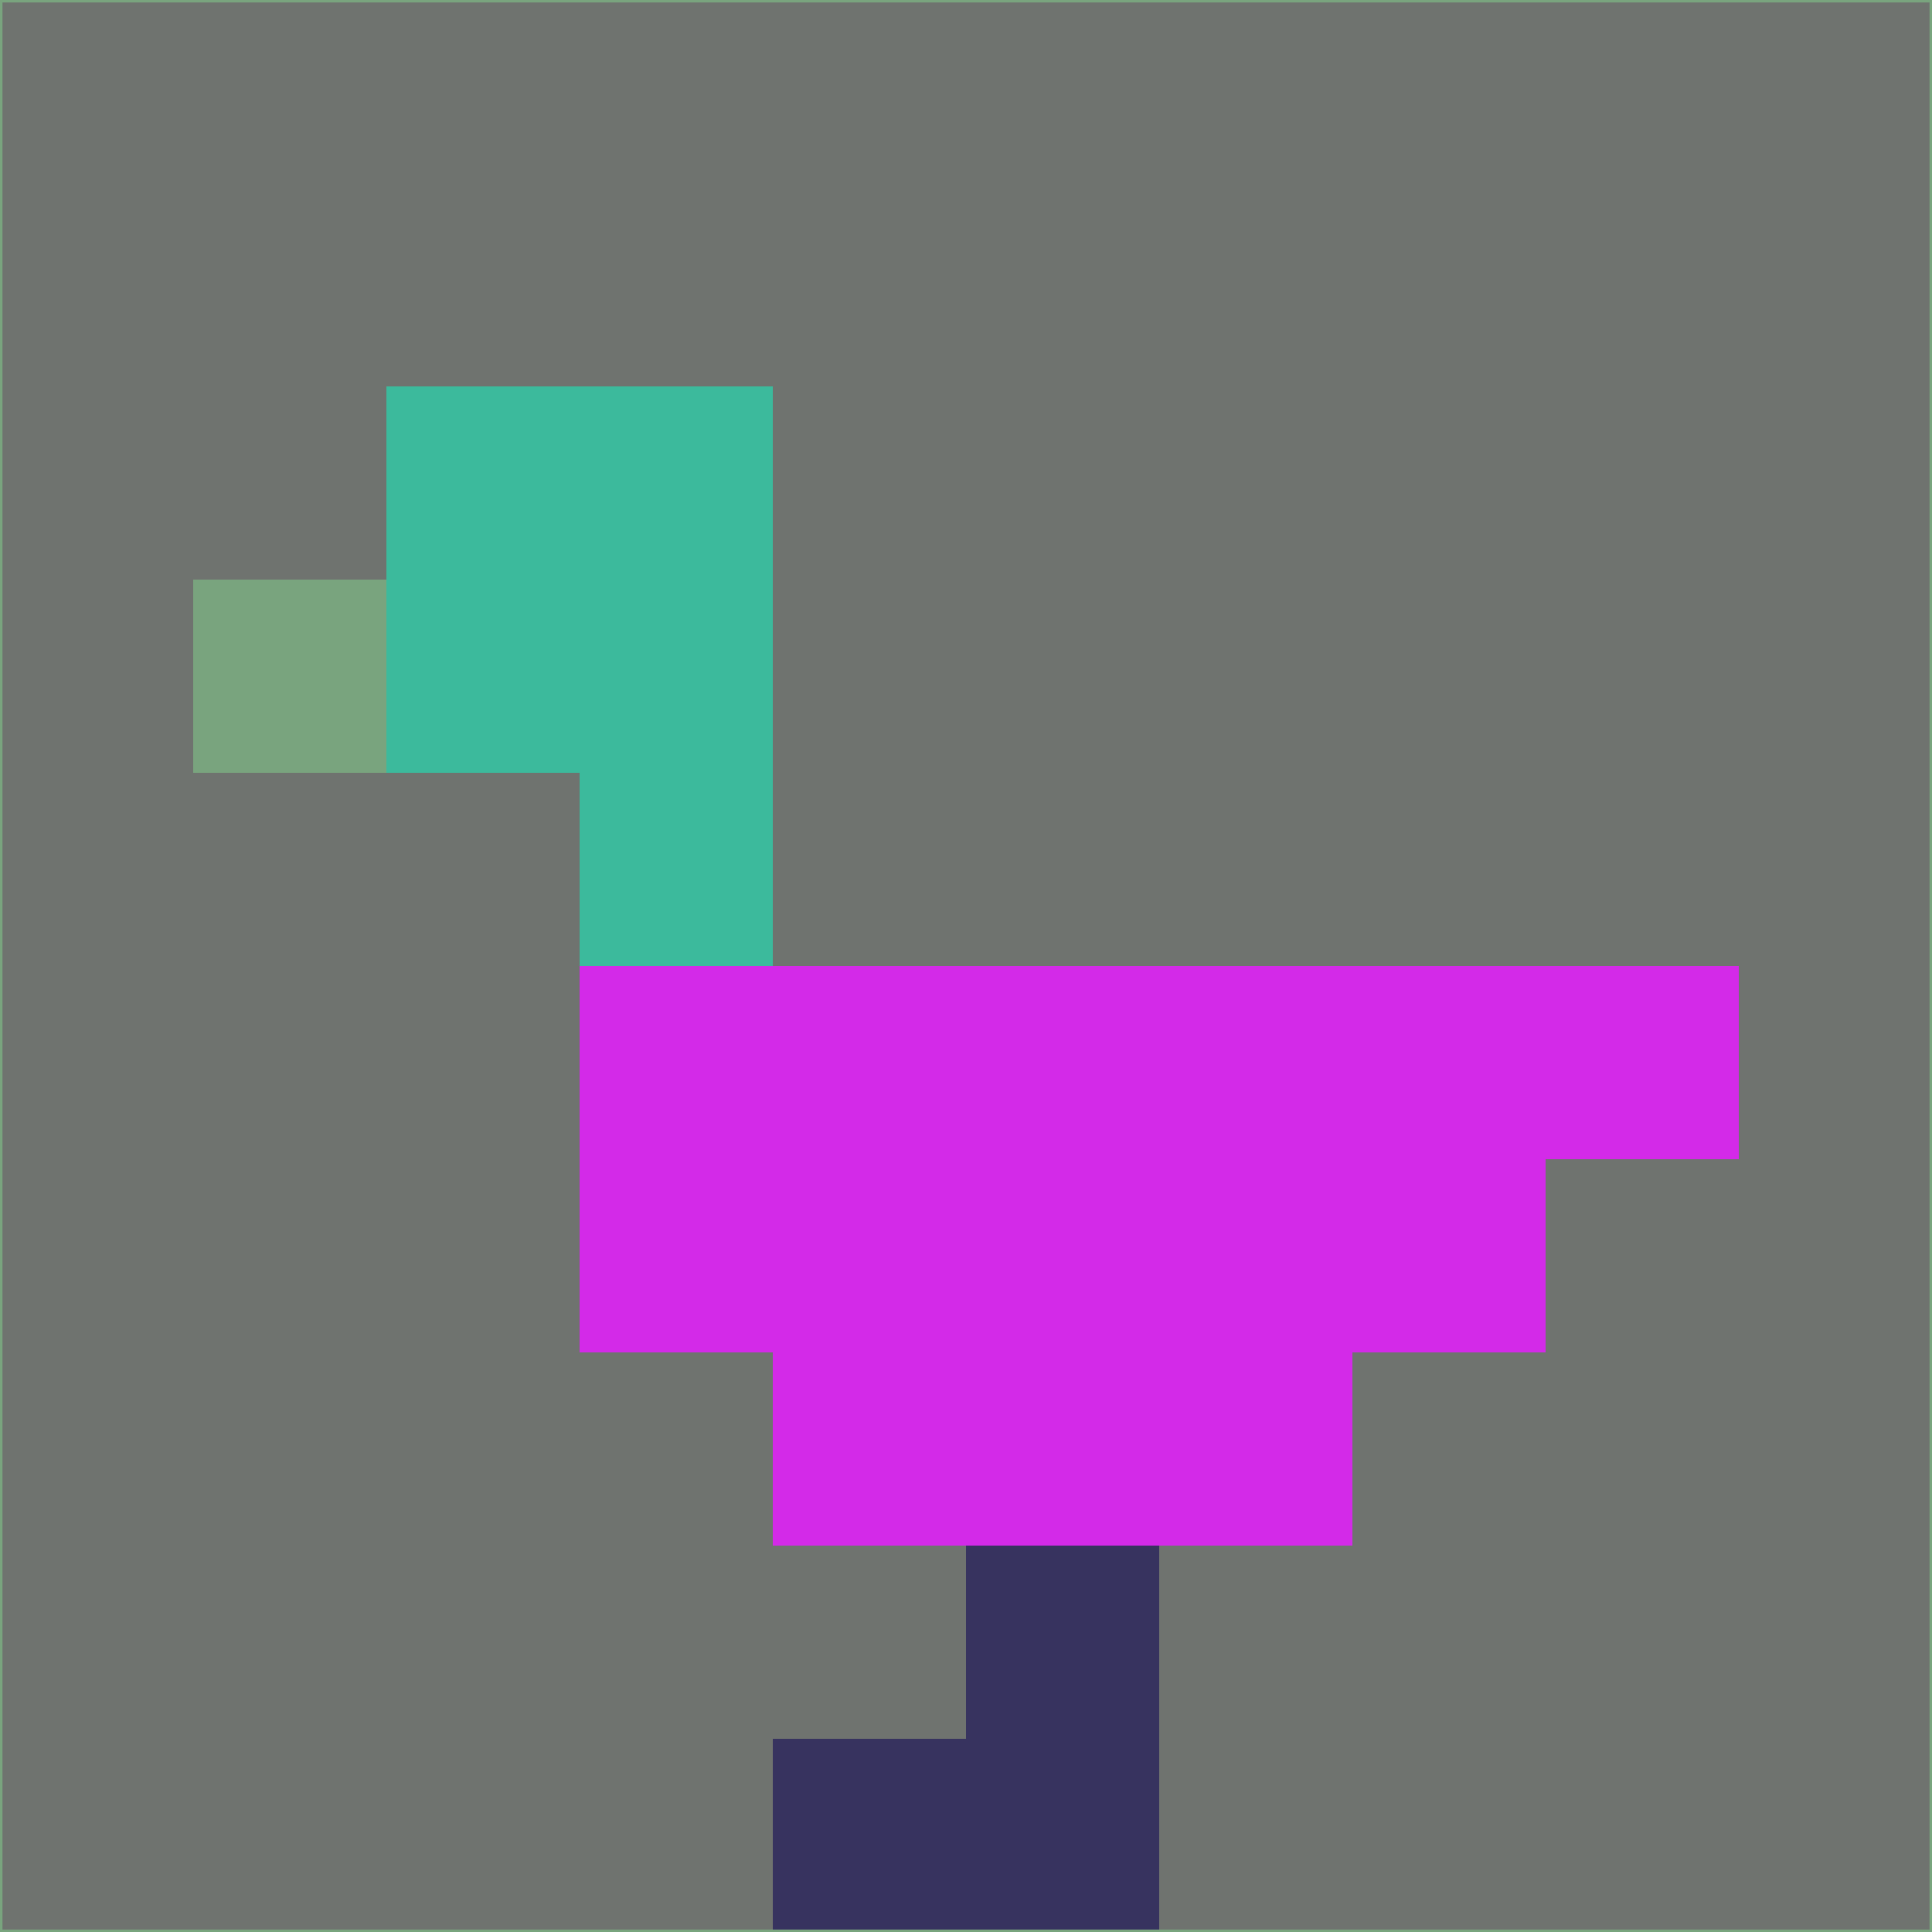 <svg xmlns="http://www.w3.org/2000/svg" version="1.1" width="785" height="785">
  <title>'goose-pfp-694263' by Dmitri Cherniak (Cyberpunk Edition)</title>
  <desc>
    seed=893710
    backgroundColor=#6f736f
    padding=20
    innerPadding=0
    timeout=500
    dimension=1
    border=false
    Save=function(){return n.handleSave()}
    frame=12

    Rendered at 2024-09-15T22:37:00.710Z
    Generated in 1ms
    Modified for Cyberpunk theme with new color scheme
  </desc>
  <defs/>
  <rect width="100%" height="100%" fill="#6f736f"/>
  <g>
    <g id="0-0">
      <rect x="0" y="0" height="785" width="785" fill="#6f736f"/>
      <g>
        <!-- Neon blue -->
        <rect id="0-0-2-2-2-2" x="157" y="157" width="157" height="157" fill="#3cba9c"/>
        <rect id="0-0-3-2-1-4" x="235.5" y="157" width="78.5" height="314" fill="#3cba9c"/>
        <!-- Electric purple -->
        <rect id="0-0-4-5-5-1" x="314" y="392.5" width="392.5" height="78.5" fill="#d32ae8"/>
        <rect id="0-0-3-5-5-2" x="235.5" y="392.5" width="392.5" height="157" fill="#d32ae8"/>
        <rect id="0-0-4-5-3-3" x="314" y="392.5" width="235.5" height="235.5" fill="#d32ae8"/>
        <!-- Neon pink -->
        <rect id="0-0-1-3-1-1" x="78.5" y="235.5" width="78.5" height="78.5" fill="#79a47e"/>
        <!-- Cyber yellow -->
        <rect id="0-0-5-8-1-2" x="392.5" y="628" width="78.5" height="157" fill="#37335f"/>
        <rect id="0-0-4-9-2-1" x="314" y="706.5" width="157" height="78.5" fill="#37335f"/>
      </g>
      <rect x="0" y="0" stroke="#79a47e" stroke-width="2" height="785" width="785" fill="none"/>
    </g>
  </g>
  <script xmlns=""/>
</svg>